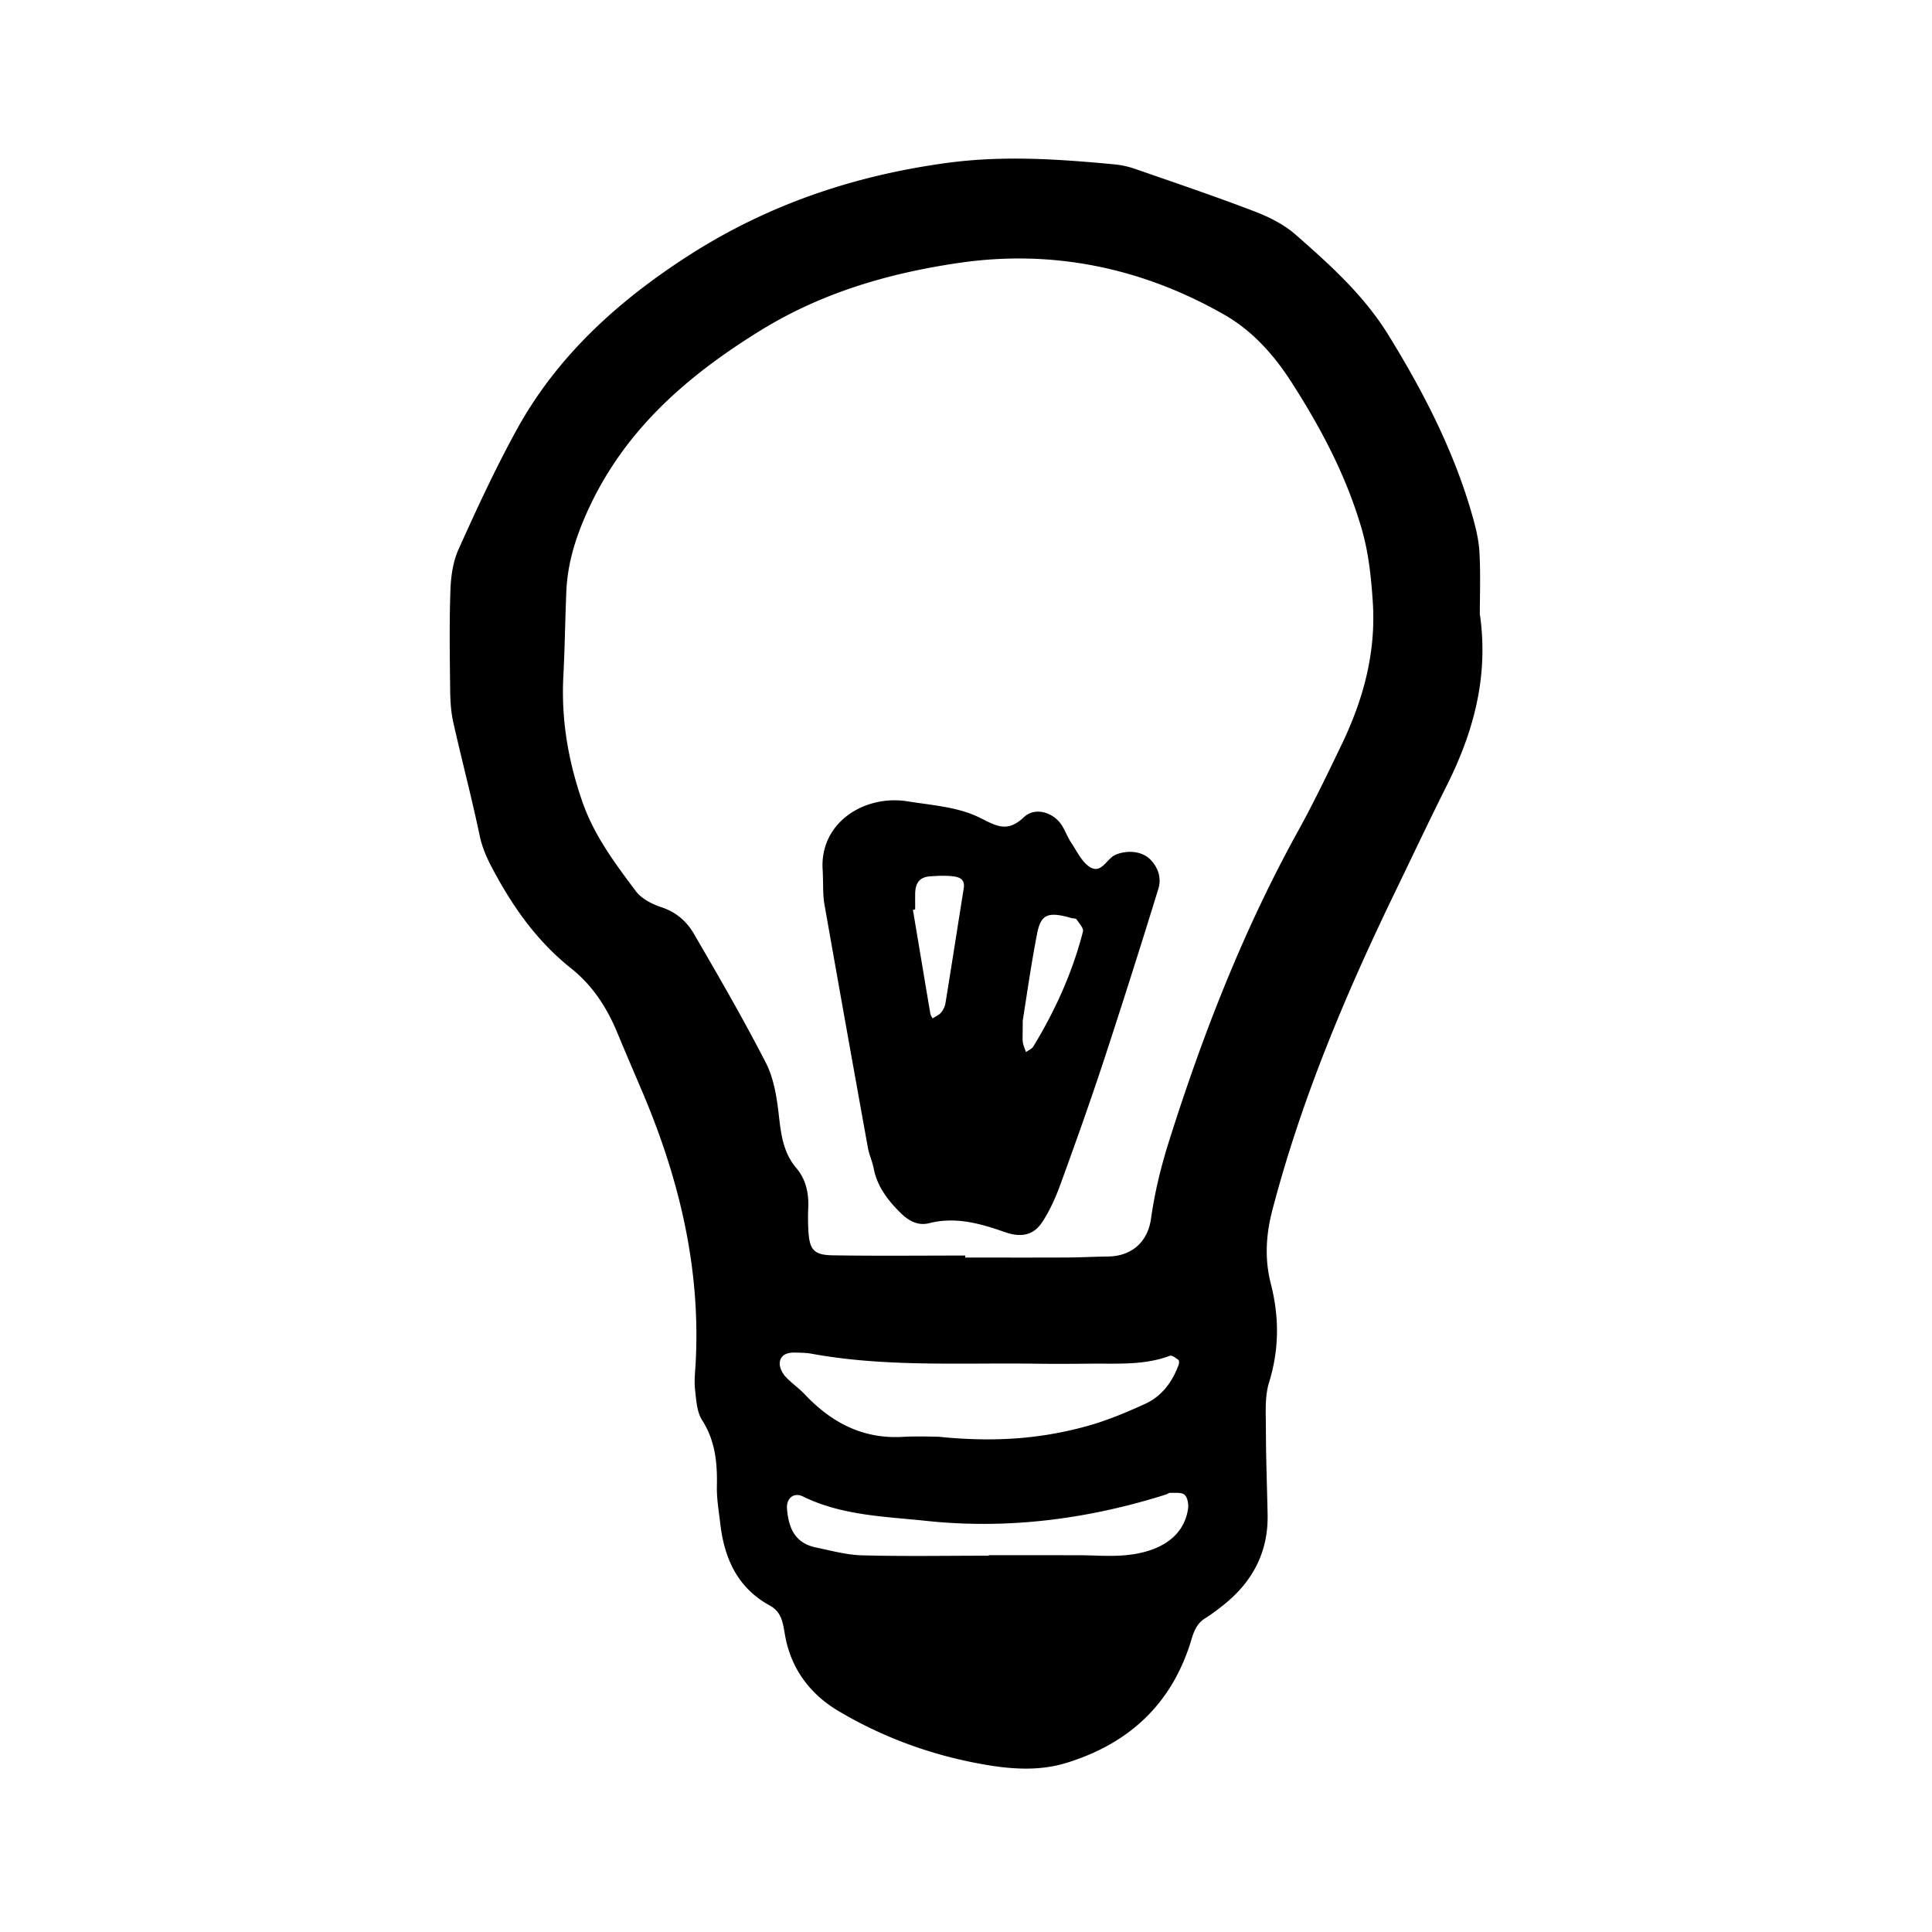 <svg xmlns="http://www.w3.org/2000/svg" width="128" height="128"><path d="M98.042 40.734c0-1.283.053-2.69-.02-4.09-.04-.805-.23-1.615-.45-2.395-1.217-4.316-3.24-8.247-5.585-12.05-1.626-2.64-3.877-4.66-6.157-6.66-.77-.675-1.764-1.17-2.733-1.54-2.618-1.002-5.276-1.9-7.925-2.82a5.925 5.925 0 0 0-1.365-.292c-3.718-.35-7.39-.603-11.168-.08-6.153.85-11.808 2.78-17.005 6.116-4.674 3.004-8.725 6.66-11.424 11.588-1.4 2.555-2.63 5.21-3.824 7.87-.373.82-.512 1.802-.544 2.716-.078 2.222-.043 4.448-.016 6.672.008.697.055 1.41.205 2.087.563 2.504 1.22 4.988 1.747 7.5.222 1.06.697 1.938 1.218 2.865 1.27 2.275 2.797 4.31 4.84 5.934 1.413 1.126 2.357 2.576 3.043 4.22.538 1.297 1.092 2.587 1.642 3.877C44.986 78.03 46.435 84 46.087 90.33c-.034.584-.102 1.178-.036 1.752.08.683.114 1.46.465 2.005.873 1.365 1.013 2.823.98 4.373-.02.81.124 1.624.218 2.437.264 2.32 1.12 4.285 3.285 5.472.795.435.864 1.132 1.018 2.003.384 2.14 1.604 3.843 3.54 4.992 3.055 1.81 6.352 2.987 9.83 3.57 1.712.288 3.496.398 5.223-.125 4.207-1.28 7.063-3.946 8.33-8.2.175-.59.384-1.074.924-1.405.395-.245.766-.533 1.134-.82 1.963-1.54 3.037-3.525 2.984-6.056-.037-1.874-.11-3.746-.112-5.618-.002-1.045-.09-2.155.21-3.127.68-2.204.676-4.348.11-6.557-.412-1.612-.32-3.212.107-4.85 1.9-7.268 4.786-14.15 8.043-20.895 1.17-2.418 2.317-4.85 3.52-7.253 1.764-3.526 2.773-7.196 2.19-11.298zm-46.036 50.43c-.205-.236-.38-.62-.343-.908.072-.544.557-.658 1.045-.643.352.01.707.01 1.05.073 4.865.89 9.784.6 14.69.66 1.286.02 2.573.012 3.86 0 1.746-.016 3.51.113 5.202-.522.14-.053.39.15.562.273.056.04.053.224.018.317-.416 1.14-1.115 2.09-2.22 2.596-1.266.576-2.57 1.123-3.91 1.488-2.952.806-5.972 1.077-9.786.69-.297 0-1.352-.048-2.4.01-2.656.143-4.73-.98-6.49-2.853-.4-.42-.902-.75-1.28-1.182zm26.708 8.78c-.252 1.767-1.71 2.856-4.117 3.09-1.042.1-2.1.005-3.15.005-1.977-.005-3.957-.004-5.94-.004v.034c-2.796 0-5.594.05-8.388-.024-1.03-.027-2.06-.313-3.078-.525-1.385-.29-1.808-1.314-1.9-2.58-.05-.665.444-1.095 1.058-.794 2.582 1.267 5.41 1.323 8.172 1.616 5.395.573 10.677-.11 15.847-1.736.11-.034.217-.126.32-.123.324.017.74-.046.94.127.197.177.277.615.235.914zm10.17-50.61c-.91 1.896-1.823 3.796-2.836 5.638-3.64 6.57-6.354 13.525-8.608 20.67-.523 1.655-.94 3.364-1.18 5.084-.24 1.69-1.413 2.5-2.83 2.52-.936.012-1.873.063-2.81.067-2.224.01-4.448.003-6.672.003v-.133c-2.928 0-5.852.032-8.776-.015-1.288-.02-1.56-.384-1.62-1.747a14.9 14.9 0 0 1-.003-1.402c.043-.973-.16-1.893-.79-2.632-.897-1.056-1.02-2.296-1.17-3.595-.132-1.143-.33-2.36-.843-3.367-1.493-2.91-3.136-5.743-4.78-8.57-.467-.8-1.158-1.42-2.12-1.74-.636-.208-1.35-.57-1.73-1.085-1.388-1.86-2.768-3.683-3.553-5.97-.932-2.712-1.385-5.41-1.24-8.248.097-1.87.12-3.745.198-5.616.077-1.893.636-3.643 1.423-5.373 2.428-5.33 6.564-8.915 11.445-11.93 4.09-2.524 8.558-3.81 13.18-4.48 6.19-.9 12.112.33 17.563 3.448 1.832 1.05 3.26 2.638 4.41 4.427 1.966 3.055 3.655 6.238 4.676 9.76.46 1.59.62 3.173.732 4.816.224 3.39-.63 6.484-2.065 9.473zM73.93 56.62c-.6.24-.94 1.283-1.69.844-.554-.326-.884-1.058-1.274-1.638-.256-.384-.405-.843-.67-1.222-.556-.796-1.732-1.15-2.456-.467-1.11 1.045-1.804.597-2.966.02-1.416-.696-3.14-.81-4.747-1.066-2.856-.46-5.87 1.417-5.62 4.606.045 1.005.005 1.6.106 2.17.95 5.4 1.917 10.796 2.89 16.19.083.458.294.892.38 1.348.232 1.21.943 2.123 1.784 2.955.514.51 1.133.87 1.888.68 1.757-.446 3.394.02 5.028.593 1.073.373 1.888.21 2.464-.66.506-.766.892-1.63 1.205-2.495 1-2.74 1.98-5.49 2.89-8.257a653.72 653.72 0 0 0 3.6-11.327c.22-.704.004-1.397-.52-1.938-.538-.555-1.487-.658-2.288-.337zm-11.29 9.843c-.034.222-.15.454-.293.624-.14.165-.366.258-.557.384-.053-.1-.132-.194-.15-.3-.39-2.296-.77-4.595-1.157-6.892l.15-.028c0-.352-.005-.704 0-1.053.015-.735.317-1.09.995-1.14.466-.03.937-.055 1.4-.013.463.043.927.15.822.81-.405 2.535-.798 5.074-1.21 7.606zm5.824 2.865c-.1.162-.324.252-.49.377-.07-.216-.172-.427-.207-.646-.035-.227-.008-.463-.008-1.44.234-1.44.534-3.613.952-5.763.256-1.308.736-1.47 2.28-1.032.11.032.28.013.327.082.175.258.486.59.43.813-.694 2.707-1.836 5.228-3.286 7.61z"/></svg>